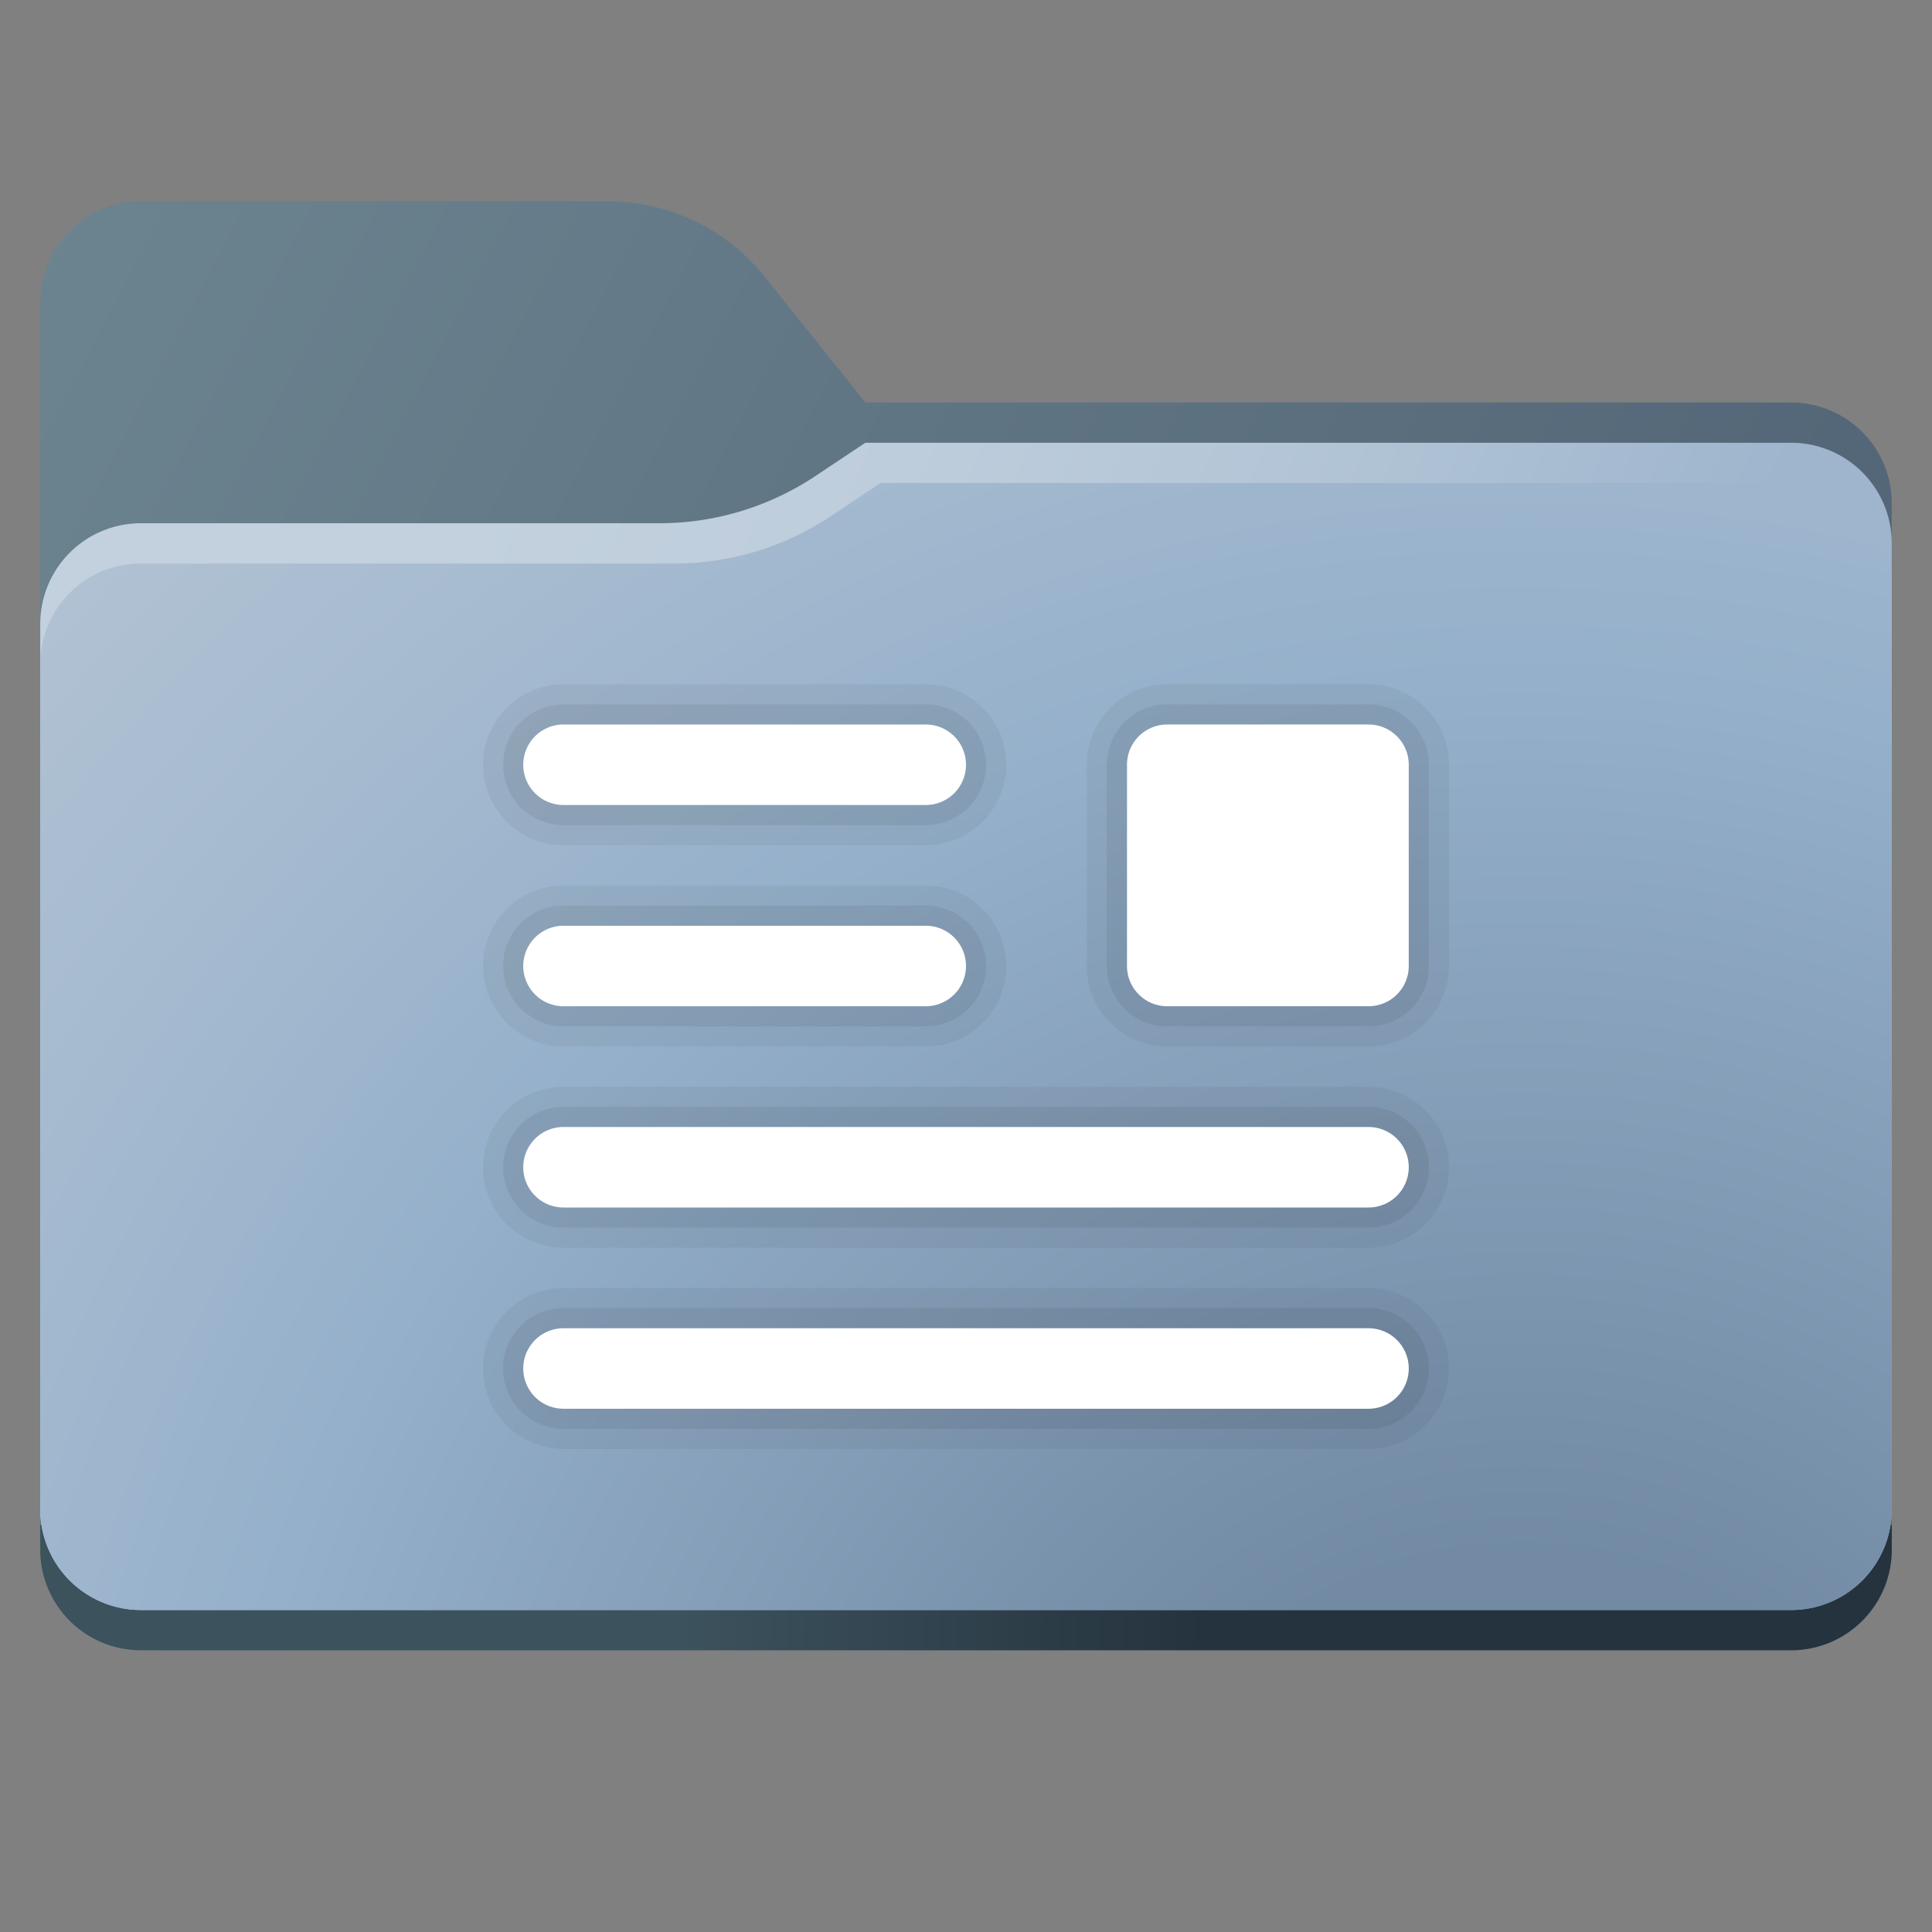 <svg height="16" viewBox="0 0 48 48" width="16" xmlns="http://www.w3.org/2000/svg">
  <rect x="0" y="0" width="48" height="48" fill="#808080" stroke="none"/>
  <linearGradient gradientUnits="userSpaceOnUse" id="a" x1="-7.018" x2="39.387" y1="9.308" y2="33.533">
    <stop offset="0" stop-color="#6f8793"/>
    <stop offset=".909" stop-color="#546778"/>
  </linearGradient>
  <path
    d="M44.5 41h-41A2.5 2.5 0 0 1 1 38.5v-31A2.5 2.5 0 0 1 3.5 5h11.597c1.519 0 2.955.69 3.904 1.877L21.5 10h23a2.5 2.5 0 0 1 2.5 2.5v26a2.5 2.5 0 0 1-2.5 2.5z"
    fill="url(#a)"/>
  <linearGradient gradientUnits="userSpaceOnUse" id="b" x1="16.865" x2="44.965" y1="39.287" y2="39.792">
    <stop offset="0" stop-color="#3c525d"/>
    <stop offset=".464" stop-color="#25333e"/>
  </linearGradient>
  <path d="M1 37.875v.625A2.5 2.5 0 0 0 3.5 41h41a2.5 2.5 0 0 0 2.5-2.5v-.625H1z" fill="url(#b)"/>
  <linearGradient gradientUnits="userSpaceOnUse" id="c" x1="-4.879" x2="35.968" y1="12.764" y2="30.778">
    <stop offset=".34" stop-color="#c3d1de"/>
    <stop offset=".549" stop-color="#becddc"/>
    <stop offset=".789" stop-color="#b0c3d5"/>
    <stop offset="1" stop-color="#9eb5cd"/>
  </linearGradient>
  <path
    d="M44.5 11h-23l-1.237.824A6.99 6.99 0 0 1 16.381 13H3.5A2.5 2.5 0 0 0 1 15.5v22A2.5 2.5 0 0 0 3.5 40h41a2.5 2.5 0 0 0 2.5-2.5v-24a2.5 2.5 0 0 0-2.5-2.5z"
    fill="url(#c)"/>
  <radialGradient cx="37.836" cy="49.317" gradientUnits="userSpaceOnUse" id="d" r="53.875">
    <stop offset=".199" stop-color="#728aa4"/>
    <stop offset=".601" stop-color="#95b0cb"/>
    <stop offset=".81" stop-color="#a8bcd0"/>
    <stop offset="1" stop-color="#b4c4d3"/>
  </radialGradient>
  <path
    d="M44.5 40h-41A2.5 2.5 0 0 1 1 37.5v-21A2.5 2.5 0 0 1 3.5 14h13.256a7 7 0 0 0 3.883-1.176L21.875 12H44.5a2.5 2.5 0 0 1 2.5 2.5v23a2.5 2.5 0 0 1-2.5 2.5z"
    fill="url(#d)"/>
  <path
    d="M12 24c0-1.103.897-2 2-2h9c1.103 0 2 .897 2 2s-.897 2-2 2h-9c-1.103 0-2-.897-2-2zm2-3h9c1.103 0 2-.897 2-2s-.897-2-2-2h-9c-1.103 0-2 .897-2 2s.897 2 2 2zm20 11H14c-1.103 0-2 .897-2 2s.897 2 2 2h20c1.103 0 2-.897 2-2s-.897-2-2-2zm0-5H14c-1.103 0-2 .897-2 2s.897 2 2 2h20c1.103 0 2-.897 2-2s-.897-2-2-2zm2-8v5c0 1.103-.897 2-2 2h-5c-1.103 0-2-.897-2-2v-5c0-1.103.897-2 2-2h5c1.103 0 2 .897 2 2zm-2 0h-5v5h5v-5z"
    opacity=".05"/>
  <path
    d="M14 20.5h9a1.5 1.5 0 1 0 0-3h-9a1.5 1.5 0 1 0 0 3zm20 12H14a1.5 1.5 0 1 0 0 3h20a1.5 1.5 0 1 0 0-3zm0-15h-5a1.5 1.5 0 0 0-1.5 1.5v5a1.5 1.5 0 0 0 1.5 1.5h5a1.5 1.5 0 0 0 1.5-1.5v-5a1.5 1.5 0 0 0-1.5-1.5zm0 10H14a1.5 1.5 0 1 0 0 3h20a1.5 1.5 0 1 0 0-3zm-20-2h9a1.5 1.5 0 1 0 0-3h-9a1.5 1.5 0 1 0 0 3z"
    opacity=".07"/>
  <path
    d="M35 34a1 1 0 0 1-1 1H14a1 1 0 1 1 0-2h20a1 1 0 0 1 1 1zm-1-6H14a1 1 0 1 0 0 2h20a1 1 0 1 0 0-2zm-20-3h9a1 1 0 1 0 0-2h-9a1 1 0 1 0 0 2zm0-5h9a1 1 0 1 0 0-2h-9a1 1 0 1 0 0 2zm20-2h-5a1 1 0 0 0-1 1v5a1 1 0 0 0 1 1h5a1 1 0 0 0 1-1v-5a1 1 0 0 0-1-1z"
    fill="#fff"/>
</svg>
